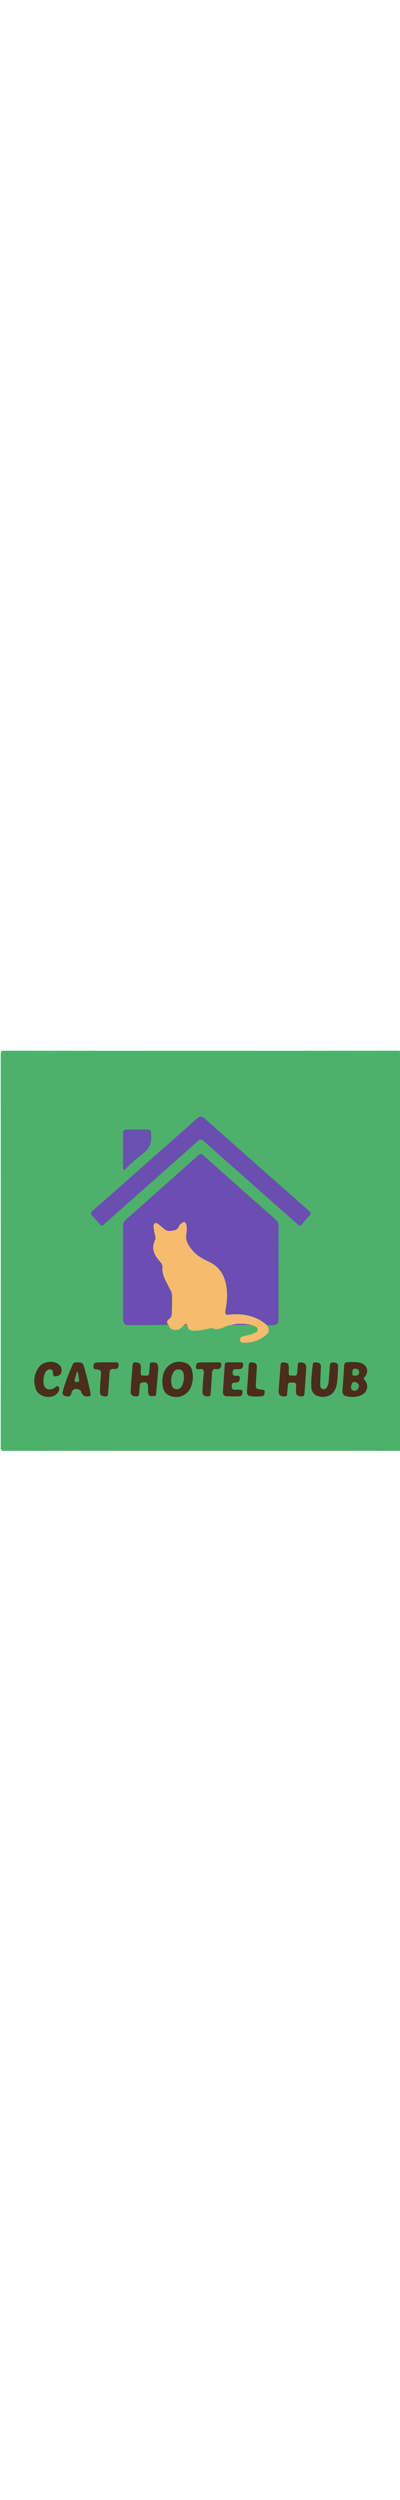 <svg version="1.1" id="Layer_1" xmlns="http://www.w3.org/2000/svg" xmlns:xlink="http://www.w3.org/1999/xlink" x="0px" y="0px"
	 width="80" viewBox="0 0 500 500" enable-background="new 0 0 500 500" xml:space="preserve">
<path fill="#4EB16B" opacity="1" stroke="none" 
	d="
M341,501 
	C228.667,501 116.833,500.98 5,501.095 
	C1.576,501.099 0.903,500.424 0.905,497 
	C1.014,333 1.014,169 0.905,5 
	C0.903,1.577 1.576,0.903 5,0.905 
	C169,1.014 333,1.014 497,0.905 
	C500.423,0.903 501.097,1.575 501.095,5 
	C500.986,169 500.986,333 501.095,497 
	C501.097,500.422 500.426,501.107 497,501.097 
	C445.167,500.957 393.333,501 341,501 
z"/>
<path fill="#6B4EB1" opacity="1" stroke="none" 
	d="
M210.716,343.546 
	C193.984,343.896 177.487,344.009 160.99,343.944 
	C155.747,343.923 153.889,341.908 153.882,336.484 
	C153.837,297.319 153.884,258.154 153.802,218.99 
	C153.796,215.977 155.07,214.039 157.173,212.177 
	C187.494,185.336 217.798,158.477 248.04,131.548 
	C250.225,129.603 251.677,129.489 253.918,131.487 
	C284.268,158.544 314.678,185.534 345.126,212.482 
	C347.32,214.423 348.174,216.542 348.169,219.438 
	C348.104,258.27 348.143,297.101 348.106,335.933 
	C348.1,342.167 346.3,343.849 340.011,343.993 
	C338.345,344.031 336.679,344.04 334.568,344.105 
	C332.498,345.903 331.147,344.72 329.781,343.739 
	C316.682,334.33 302,331.55 286.214,333.243 
	C281.088,333.792 279.756,332.468 279.542,327.16 
	C279.373,322.962 280.258,318.871 280.903,314.779 
	C282.366,305.499 281.1,296.481 278.329,287.689 
	C274.712,276.211 266.431,268.999 255.46,264.914 
	C249.457,262.68 244.507,259.377 240.849,254.177 
	C238.739,251.178 235.126,249.615 233.514,246.129 
	C231.202,241.128 228.715,236.229 230.387,230.417 
	C230.746,229.169 230.568,227.764 230.495,226.437 
	C230.39,224.509 231.078,222.031 228.8,221.117 
	C226.428,220.164 225.339,222.505 224.099,223.969 
	C219.315,229.622 209.289,230.354 203.508,225.548 
	C201.438,223.826 199.419,220.516 196.42,222.217 
	C193.659,223.784 195.382,227.165 195.812,229.617 
	C196.522,233.667 196.415,237.468 195.041,241.382 
	C192.851,247.618 194.691,253.392 198.499,258.286 
	C202.927,263.976 205.893,269.828 205.959,277.303 
	C206.005,282.525 208.904,287.243 211.716,291.514 
	C219.61,303.501 217.527,316.749 217.115,329.79 
	C216.949,335.025 212.353,338.449 210.716,343.546 
z"/>
<path fill="#F5BB6E" opacity="1" stroke="none" 
	d="
M210.743,344.058 
	C208.108,341.228 208.23,338.494 211.023,336.564 
	C213.882,334.588 214.701,331.915 214.787,328.871 
	C214.996,321.548 215.147,314.219 215.079,306.894 
	C215.041,302.761 212.599,299.367 210.842,295.804 
	C207.114,288.242 202.244,281.148 203.078,271.983 
	C203.342,269.075 201.671,266.27 199.566,263.932 
	C192.691,256.295 188.742,248.152 193.715,237.622 
	C195.426,234 192.841,229.828 192.588,225.863 
	C192.381,222.616 190.506,218.342 193.775,216.62 
	C196.68,215.088 199.127,219.054 201.701,220.732 
	C204.788,222.745 206.735,226.327 211.373,226.153 
	C216.778,225.95 221.678,225.731 224.05,219.743 
	C224.509,218.587 225.691,217.649 226.692,216.787 
	C230.108,213.848 232.306,214.704 233.092,219.219 
	C233.699,222.708 233.534,226.26 232.938,229.665 
	C231.451,238.158 235.129,244.053 240.515,250.364 
	C246.293,257.135 253.125,260.97 260.959,264.582 
	C277.565,272.238 283.093,287.038 283.837,304.242 
	C284.148,311.448 283.092,318.547 281.783,325.575 
	C280.914,330.24 282.21,331.351 286.879,330.798 
	C300.962,329.132 314.435,331.333 326.777,338.675 
	C329.188,340.109 331.276,342.086 333.818,343.979 
	C337.083,349.64 336.854,352.586 332.312,356.421 
	C324.809,362.756 315.931,365.783 306.158,365.897 
	C303.652,365.926 300.163,365.943 299.97,362.392 
	C299.803,359.31 302.472,358.083 305.319,357.497 
	C309.382,356.661 313.462,355.816 317.271,354.087 
	C319.364,353.136 322.003,352.412 322.113,349.651 
	C322.235,346.592 319.475,345.751 317.224,344.722 
	C316.476,344.381 315.655,344.202 314.449,343.899 
	C305.675,342.616 297.302,342.741 288.563,343.703 
	C284.986,344.104 282.195,345.603 279.318,346.86 
	C275.126,348.691 270.84,349.783 266.325,348.083 
	C264.31,347.325 262.41,347.935 260.485,348.366 
	C254.348,349.742 248.231,351.198 241.864,351.012 
	C237.706,350.89 234.782,349.424 234.393,344.449 
	C233.157,342.33 231.68,342.965 229.896,343.738 
	C227.272,346.762 224.838,349.602 220.825,349.861 
	C216.415,350.145 212.549,349.158 210.743,344.058 
z"/>
<path fill="#6B4FB0" opacity="1" stroke="none" 
	d="
M343.927,193.067 
	C313.977,166.55 284.259,140.304 254.674,113.911 
	C251.796,111.344 250.104,111.458 247.293,113.959 
	C209.207,147.84 171.017,181.604 132.851,215.396 
	C131.978,216.169 131.003,216.844 130.218,217.695 
	C128.051,220.044 126.252,220.023 124.185,217.404 
	C121.505,214.009 118.657,210.718 115.615,207.646 
	C113.066,205.071 113.002,203.354 115.897,200.823 
	C136.087,183.169 156.134,165.351 176.225,147.583 
	C199.436,127.057 222.718,106.61 245.783,85.921 
	C249.638,82.463 252.101,82.255 256.096,85.811 
	C299.272,124.247 342.594,162.518 385.952,200.749 
	C388.658,203.136 389.267,204.874 386.47,207.533 
	C384.065,209.82 381.996,212.465 379.804,214.974 
	C374.444,221.111 375.792,221.154 369.277,215.483 
	C360.859,208.155 352.552,200.699 343.927,193.067 
z"/>
<path fill="#6A50B0" opacity="1" stroke="none" 
	d="
M183.65,99.388 
	C187.453,99.149 189.156,100.551 188.767,104.051 
	C188.749,104.215 188.742,104.386 188.765,104.549 
	C190.264,115.287 187.035,123.513 177.793,130.123 
	C169.643,135.952 162.673,143.432 155.244,150.126 
	C153.384,148.832 153.869,147.377 153.866,146.153 
	C153.822,132.354 153.965,118.553 153.761,104.756 
	C153.7,100.578 155.204,99.215 159.256,99.323 
	C167.23,99.535 175.215,99.384 183.65,99.388 
z"/>
<path fill="#4B2C1C" opacity="1" stroke="none" 
	d="
M240.045,400.249 
	C241.761,407.31 241.324,413.894 239.027,420.295 
	C235.021,431.455 223.181,436.635 212.17,432.202 
	C206.166,429.784 203.873,424.785 203.165,418.88 
	C202.629,414.406 202.862,409.918 204.015,405.505 
	C207.236,393.185 219.843,386.61 231.817,391.018 
	C236.054,392.578 238.6,395.651 240.045,400.249 
z"/>
<path fill="#4B2D1C" opacity="1" stroke="none" 
	d="
M428.894,414.629 
	C429.363,407.705 429.929,401.25 430.184,394.783 
	C430.306,391.691 431.437,390.251 434.603,390.184 
	C439.915,390.071 445.232,389.586 450.456,391.008 
	C458.819,393.284 461.713,401.853 456.059,408.47 
	C454.286,410.546 454.592,411.258 456.197,413.105 
	C461.191,418.852 459.208,427.868 452.212,431.177 
	C445.992,434.119 439.348,434.268 432.717,432.754 
	C429.577,432.038 427.966,429.727 428.081,426.517 
	C428.217,422.704 428.592,418.901 428.894,414.629 
z"/>
<path fill="#4B2D1C" opacity="1" stroke="none" 
	d="
M194.946,432.001 
	C186.993,433.93 184.82,432.214 184.995,424.672 
	C185.014,423.839 185.05,423.007 185.083,422.175 
	C185.325,416.12 182.96,414.339 177.035,415.889 
	C175.36,416.327 175,417.335 174.878,418.746 
	C174.607,421.898 174.233,425.044 174.067,428.201 
	C173.93,430.83 173.986,433.255 170.165,433.038 
	C166.433,432.826 163.336,431.899 163.357,427.534 
	C163.38,422.715 163.828,417.894 164.18,413.081 
	C164.618,407.103 165.201,401.136 165.612,395.158 
	C165.796,392.487 165.934,390.128 169.669,390.463 
	C172.914,390.755 175.757,391.39 175.99,395.33 
	C176.138,397.816 176.041,400.324 175.921,402.815 
	C175.806,405.212 175.967,407.395 179.176,406.931 
	C181.889,406.538 185.998,408.887 186.481,403.601 
	C186.739,400.783 186.877,397.955 187.093,395.134 
	C187.256,393.016 186.917,390.499 190.207,390.531 
	C193.044,390.558 196.14,390.336 197.216,393.859 
	C197.689,395.409 197.845,397.149 197.726,398.772 
	C196.926,409.725 196.014,420.67 194.946,432.001 
z"/>
<path fill="#4B2D1C" opacity="1" stroke="none" 
	d="
M379.819,391.101 
	C382.842,392.954 382.935,395.662 382.763,398.351 
	C382.125,408.324 381.41,418.292 380.694,428.26 
	C380.512,430.791 380.469,433.364 376.646,433.038 
	C373.22,432.745 370.19,432.161 370.019,427.93 
	C369.912,425.273 369.972,422.589 370.226,419.943 
	C370.519,416.893 369.322,415.513 366.298,415.839 
	C363.637,416.126 359.887,414.411 359.774,419.487 
	C359.708,422.478 359.278,425.461 359.03,428.449 
	C358.855,430.561 359.282,433.047 355.915,432.984 
	C352.855,432.926 349.7,432.983 348.632,429.235 
	C348.277,427.987 348.235,426.591 348.331,425.283 
	C349.069,415.15 349.874,405.022 350.663,394.893 
	C350.831,392.749 350.611,390.349 353.937,390.491 
	C357.028,390.624 360.302,390.681 360.854,394.619 
	C361.243,397.393 361.001,400.267 360.91,403.092 
	C360.839,405.319 361.05,407.387 363.952,406.907 
	C366.635,406.463 370.76,409.063 371.437,403.813 
	C371.734,401.504 371.879,399.171 372.001,396.844 
	C372.356,390.033 372.448,389.945 379.819,391.101 
z"/>
<path fill="#4B2C1C" opacity="1" stroke="none" 
	d="
M418.389,390.677 
	C422.018,391.143 422.777,393.415 422.61,396.141 
	C422.161,403.437 422.307,410.785 420.929,418.007 
	C418.74,429.47 410.846,435.128 399.792,433.206 
	C393.546,432.12 389.51,428.162 389.128,421.815 
	C388.545,412.153 390.101,402.574 390.929,392.972 
	C391.194,389.902 393.572,390.523 395.457,390.562 
	C398.638,390.629 401.139,391.861 401.104,395.468 
	C401.055,400.45 400.669,405.428 400.48,410.409 
	C400.367,413.393 400.138,416.396 400.368,419.359 
	C400.534,421.506 401.25,423.736 404.044,423.972 
	C406.552,424.184 408.111,422.779 409.098,420.663 
	C410.305,418.072 410.828,415.311 411.017,412.465 
	C411.393,406.824 412.057,401.192 412.165,395.548 
	C412.245,391.317 413.986,389.812 418.389,390.677 
z"/>
<path fill="#4B2D1C" opacity="1" stroke="none" 
	d="
M100.952,425.864 
	C95.296,421.903 90.435,423.265 89.154,429.15 
	C88.223,433.431 85.516,433.361 82.43,432.807 
	C79.09,432.208 77.504,430.201 78.441,426.7 
	C81.546,415.098 86.05,404.016 90.916,393.066 
	C92.362,389.812 95.223,390.544 97.803,390.464 
	C100.847,390.37 103.67,391.1 104.616,394.328 
	C108.031,405.975 110.885,417.768 113.297,429.665 
	C113.776,432.029 112.652,432.89 110.308,433.039 
	C105.007,433.375 102.704,431.798 100.952,425.864 
z"/>
<path fill="#4B2D1C" opacity="1" stroke="none" 
	d="
M55.669,405.204 
	C54.595,408.984 54.055,412.432 54.401,415.953 
	C55.141,423.481 60.212,426.156 67.134,422.959 
	C69.16,422.023 71.554,418.259 73.299,420.926 
	C75.233,423.881 73.401,427.696 70.567,430.209 
	C63.199,436.741 48.639,433.727 45.06,424.533 
	C41.104,414.373 42.467,404.456 49.2,395.777 
	C54.022,389.561 65.451,387.943 72.099,392.045 
	C76.082,394.502 77.656,398.199 76.731,402.731 
	C76.032,406.151 73.317,407.422 70.13,407.876 
	C68.058,408.171 66.542,407.789 66.289,405.262 
	C66.053,402.894 66.649,399.7 63.196,399.314 
	C59.313,398.879 57.141,401.448 55.669,405.204 
z"/>
<path fill="#4B2E1D" opacity="1" stroke="none" 
	d="
M295.959,398.952 
	C292.12,398.486 290.806,399.897 290.733,403.372 
	C290.663,406.707 292.279,407.231 294.998,407.254 
	C296.975,407.272 299.721,406.501 299.764,409.981 
	C299.804,413.193 298.62,415.443 295.005,415.771 
	C292.879,415.964 290.213,415.062 289.739,418.709 
	C289.243,422.518 289.835,425.001 294.427,424.628 
	C295.915,424.507 297.422,424.593 298.918,424.635 
	C300.895,424.69 303.147,424.351 303.131,427.448 
	C303.117,430.178 302.511,432.71 299.282,432.838 
	C293.97,433.047 288.635,433.037 283.324,432.801 
	C280.192,432.662 278.475,430.548 278.669,427.42 
	C279.381,415.965 280.242,404.52 281.005,393.068 
	C281.186,390.35 283.177,390.49 284.975,390.466 
	C289.8,390.401 294.628,390.357 299.451,390.477 
	C301.253,390.522 303.81,389.775 303.918,392.955 
	C304.016,395.85 303.322,398.331 299.892,398.81 
	C298.746,398.97 297.568,398.909 295.959,398.952 
z"/>
<path fill="#4B2F1D" opacity="1" stroke="none" 
	d="
M263.437,428.512 
	C263.546,432.179 262.034,433.358 258.848,433.007 
	C255.432,432.631 252.916,431.282 253.077,427.546 
	C253.4,420.082 253.727,412.597 254.623,405.189 
	C255.175,400.622 254.59,398.163 249.27,398.88 
	C247.481,399.121 245.014,399.553 244.959,396.339 
	C244.909,393.381 245.635,390.831 249.076,390.646 
	C253.881,390.388 258.704,390.465 263.52,390.424 
	C266.344,390.4 269.172,390.342 271.992,390.457 
	C274.006,390.539 276.699,389.851 276.589,393.35 
	C276.497,396.266 275.619,398.623 272.161,398.866 
	C271.499,398.913 270.818,399.029 270.173,398.934 
	C265.998,398.321 265.186,400.676 265.024,404.201 
	C264.659,412.164 264.016,420.114 263.437,428.512 
z"/>
<path fill="#4B2E1D" opacity="1" stroke="none" 
	d="
M136.755,406.929 
	C136.197,414.354 135.628,421.312 135.171,428.278 
	C135,430.879 135.109,433.387 131.268,433.028 
	C128.045,432.726 125.085,432.118 124.974,428.174 
	C124.867,424.361 125.14,420.534 125.343,416.719 
	C125.51,413.567 125.866,410.425 126.053,407.273 
	C126.477,400.12 126.468,400.029 119.245,398.975 
	C117.275,398.688 116.71,397.775 116.724,396.064 
	C116.747,393.347 117.385,390.907 120.601,390.662 
	C124.074,390.398 127.574,390.458 131.063,390.434 
	C135.385,390.405 139.709,390.39 144.031,390.459 
	C145.949,390.489 148.291,390.056 148.252,393.216 
	C148.219,395.898 147.733,398.242 144.526,398.78 
	C144.199,398.834 143.85,398.94 143.538,398.88 
	C137.035,397.633 136.594,401.763 136.755,406.929 
z"/>
<path fill="#4B2C1C" opacity="1" stroke="none" 
	d="
M308.657,427.491 
	C309.392,416.474 310.197,405.866 310.869,395.249 
	C311.038,392.583 311.035,390.203 314.767,390.471 
	C318.237,390.719 321.198,391.463 321.07,395.771 
	C320.953,399.756 320.627,403.735 320.39,407.717 
	C320.242,410.206 320.066,412.694 319.94,415.185 
	C319.51,423.643 319.515,423.66 327.823,424.664 
	C329.388,424.853 330.899,424.953 330.838,427.084 
	C330.768,429.489 330.574,432.265 327.736,432.634 
	C322.481,433.317 317.126,433.537 311.877,432.428 
	C309.635,431.955 308.8,430.077 308.657,427.491 
z"/>
<path fill="#7B5BA9" opacity="1" stroke="none" 
	d="
M288.575,343.894 
	C296.613,341.334 305.066,341.592 313.788,343.655 
	C305.669,343.872 297.307,343.895 288.575,343.894 
z"/>
<path fill="#C17240" opacity="1" stroke="none" 
	d="
M230.064,343.925 
	C231.037,341.438 232.646,341.313 234.381,343.819 
	C233.077,344.054 231.807,344.014 230.064,343.925 
z"/>
<path fill="#4EAE69" opacity="1" stroke="none" 
	d="
M229.168,414.895 
	C228.587,416.7 228.231,418.174 227.565,419.492 
	C226.024,422.54 223.687,424.468 220.025,424.017 
	C216.431,423.574 215.072,420.942 214.452,417.864 
	C213.474,413.013 213.937,408.247 216.177,403.799 
	C217.828,400.521 220.68,398.84 224.337,399.299 
	C228.153,399.778 229.304,402.781 229.755,406.099 
	C230.138,408.918 230.011,411.731 229.168,414.895 
z"/>
<path fill="#4EA865" opacity="1" stroke="none" 
	d="
M448.269,422.282 
	C446.322,426.098 442.939,427.007 440.309,425.013 
	C437.609,422.965 438.996,419.162 440.072,416.392 
	C441.03,413.924 446.463,414.859 447.947,417.623 
	C448.665,418.961 448.871,420.424 448.269,422.282 
z"/>
<path fill="#4EA866" opacity="1" stroke="none" 
	d="
M448.734,404.573 
	C446.868,407.453 444.374,407.348 441.856,406.857 
	C440.38,406.569 440.212,405.215 440.436,404.074 
	C440.867,401.88 439.574,398.452 443.498,398.381 
	C447.165,398.315 449.664,399.877 448.734,404.573 
z"/>
<path fill="#4EA765" opacity="1" stroke="none" 
	d="
M95.681,403.54 
	C96.139,402.635 96.518,400.591 97.194,402.767 
	C98.165,405.892 98.48,409.236 98.919,412.508 
	C99.248,414.96 97.476,415.027 95.707,415.05 
	C93.477,415.079 92.712,414.079 93.315,411.952 
	C94.082,409.25 94.829,406.541 95.681,403.54 
z"/>
</svg>